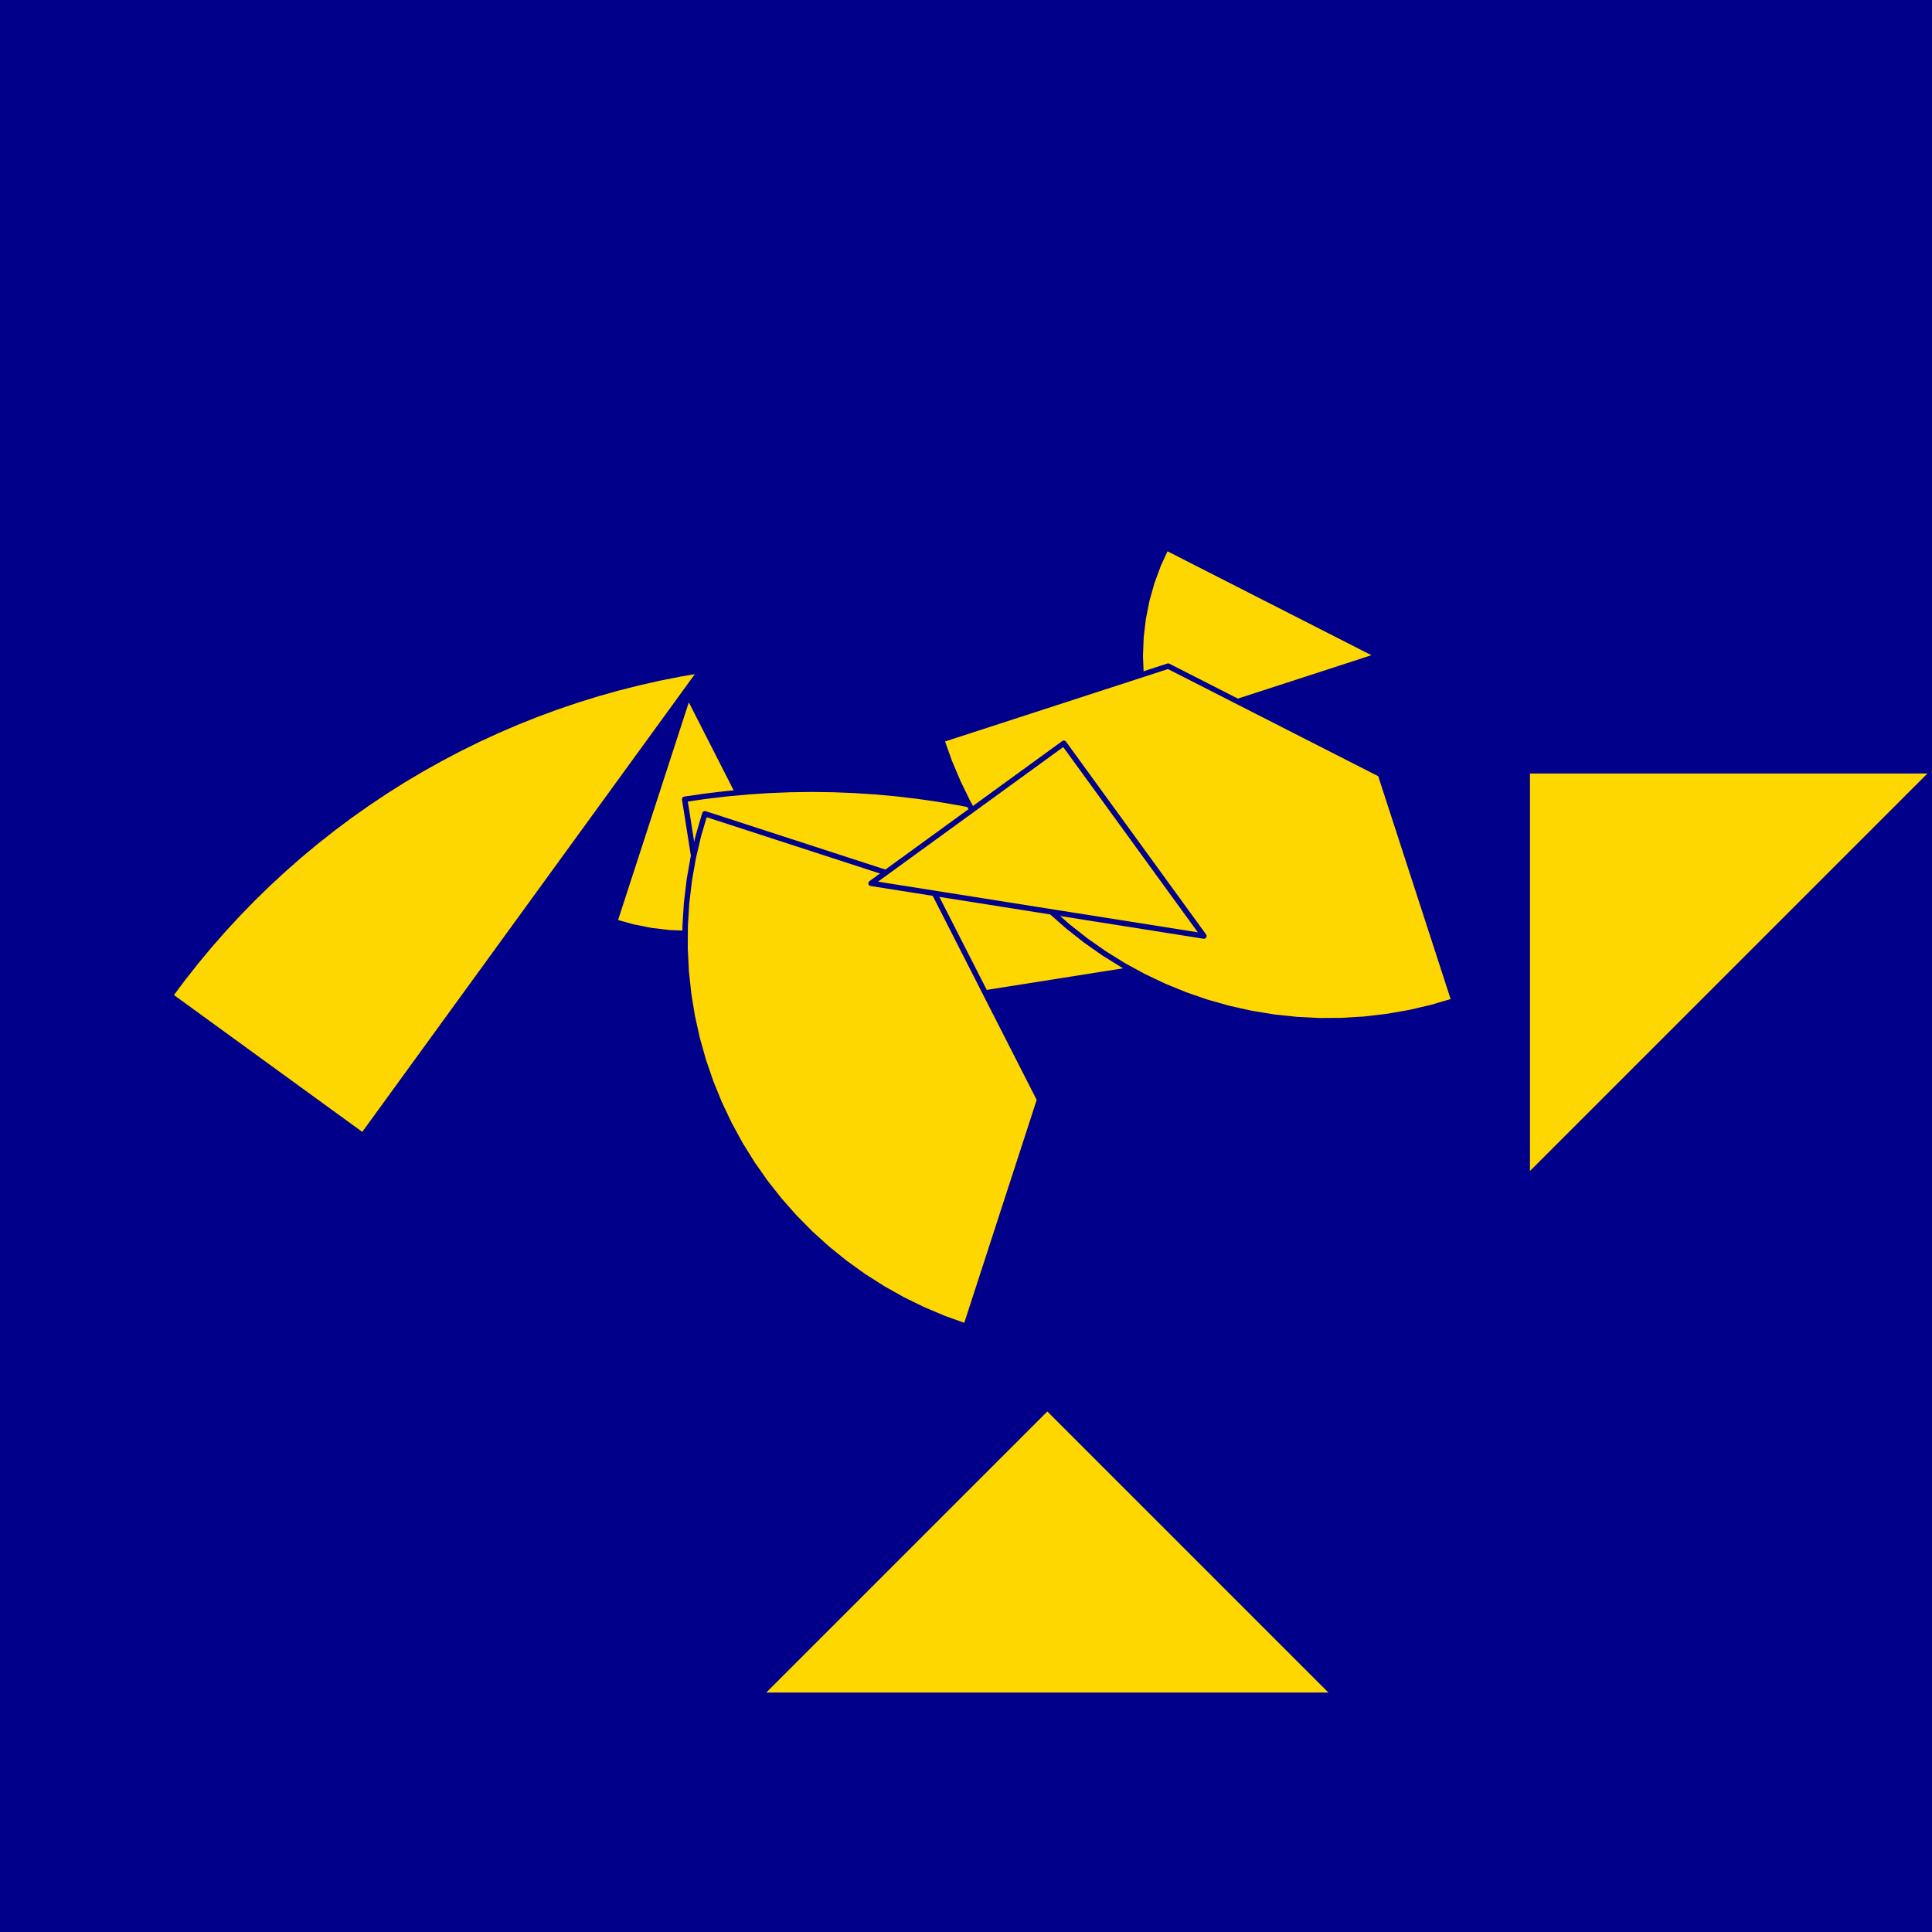<?xml version="1.0" encoding="utf-8" standalone="no"?>
<!DOCTYPE svg PUBLIC "-//W3C//DTD SVG 1.1//EN" "http://www.w3.org/TR/2001/REC-SVG-20010904/DTD/svg11.dtd">
<svg width="10cm" height="10cm" viewBox="0 0 378 378" overflow="hidden"
 version="1.1" xmlns="http://www.w3.org/2000/svg"  xmlns:xlink="http://www.w3.org/1999/xlink">
<!--fond  (Utilisateur) -->
<g  stroke-linejoin="round" >
<polygon fill="rgb(0,0,139)" points="0,0,0,378,378,378,378,0"/>
</g>
<!--tangram  (Utilisateur) -->
<g stroke="rgb(0,0,139)" stroke-width="1.063" stroke-linejoin="round" >
<path d="M269.71 128.302 L228.175 107.138 L226.642 110.463 L225.375 113.897 L224.382 117.419 L223.668 121.009 L223.238 124.644
 L223.094 128.302 L223.238 131.959 L223.668 135.594 L224.382 139.184 L225.375 142.707z" fill="rgb(255,215,0)"/>
</g>
<g stroke="rgb(0,0,139)" stroke-width="1.063" stroke-linejoin="round" >
<path d="M134.66 136.025 L120.255 180.36 L123.778 181.354 L127.368 182.068 L131.003 182.498 L134.66 182.642 L138.318 182.498
 L141.952 182.068 L145.542 181.354 L149.065 180.36 L152.499 179.093 L155.823 177.561z" fill="rgb(255,215,0)"/>
</g>
<g stroke="rgb(0,0,139)" stroke-width="1.063" stroke-linejoin="round" >
<path d="M141.253 202.419 L252.409 184.814 L249.006 182.409 L245.542 180.094 L242.018 177.871 L238.437 175.741 L234.802 173.705
 L231.114 171.765 L227.377 169.922 L223.593 168.177 L219.765 166.533 L215.895 164.989 L211.986 163.547 L208.041 162.207
 L204.061 160.972 L200.051 159.841 L196.013 158.815 L191.949 157.895 L187.862 157.083 L183.756 156.377 L179.632 155.779
 L175.495 155.289 L171.345 154.908 L167.188 154.636 L163.024 154.472 L158.858 154.417 L154.692 154.472 L150.528 154.636
 L146.371 154.908 L142.221 155.289 L138.084 155.779 L133.96 156.377z" fill="rgb(255,215,0)"/>
</g>
<g stroke="rgb(0,0,139)" stroke-width="1.063" stroke-linejoin="round" >
<path d="M70.997 222.197 L137.147 131.149 L133.041 131.855 L128.954 132.667 L124.89 133.587 L120.852 134.613 L116.842 135.744
 L112.862 136.979 L108.917 138.318 L105.008 139.761 L101.138 141.304 L97.31 142.949 L93.526 144.694 L89.789 146.536
 L86.101 148.477 L82.466 150.512 L78.885 152.643 L75.361 154.866 L71.897 157.181 L68.494 159.586 L65.156 162.079
 L61.884 164.658 L58.68 167.323 L55.548 170.07 L52.488 172.898 L49.503 175.806 L46.596 178.79 L43.768 181.85
 L41.02 184.982 L38.356 188.186 L35.777 191.458 L33.284 194.797z" fill="rgb(255,215,0)"/>
</g>
<g stroke="rgb(0,0,139)" stroke-width="1.063" stroke-linejoin="round" >
<clipPath id="Clip1">
<rect x="0" y="0" width="10cm" height="10cm"/>
</clipPath>
<path d="M298.811 150.81 L298.811 230.389 L378.39 150.81z" fill="rgb(255,215,0)" clip-path="url(#Clip1)"/>
</g>
<g stroke="rgb(0,0,139)" stroke-width="1.063" stroke-linejoin="round" >
<path d="M204.916 275.406 L148.645 331.677 L261.187 331.677z" fill="rgb(255,215,0)"/>
</g>
<g stroke="rgb(0,0,139)" stroke-width="1.063" stroke-linejoin="round" >
<path d="M189 259.49 L203.405 215.155 L182.242 173.62 L137.907 159.215 L136.647 163.497 L135.63 167.843 L134.857 172.24 L134.333 176.673 L134.057 181.128
 L134.032 185.591 L134.258 190.05 L134.732 194.488 L135.456 198.893 L136.424 203.25 L137.636 207.546 L139.087 211.768
 L140.772 215.901 L142.686 219.934 L144.823 223.853 L147.177 227.646 L149.739 231.301 L152.503 234.806 L155.459 238.151
 L158.597 241.325 L161.909 244.318 L165.383 247.121 L169.009 249.724 L172.775 252.12 L176.67 254.301 L180.681 256.261
 L184.795 257.992 L189 259.49z" fill="rgb(255,215,0)"/>
</g>
<g stroke="rgb(0,0,139)" stroke-width="1.063" stroke-linejoin="round" >
<path d="M284.495 195.827 L270.089 151.492 L228.554 130.329 L184.219 144.734 L185.717 148.939 L187.449 153.053 L189.408 157.064 L191.589 160.959 L193.985 164.725
 L196.589 168.351 L199.391 171.825 L202.384 175.137 L205.558 178.275 L208.903 181.231 L212.409 183.995 L216.064 186.557
 L219.857 188.911 L223.775 191.048 L227.808 192.962 L231.941 194.647 L236.163 196.098 L240.459 197.31 L244.816 198.278
 L249.221 199.001 L253.66 199.476 L258.118 199.702 L262.582 199.677 L267.037 199.401 L271.47 198.877 L275.866 198.104
 L280.212 197.087 L284.495 195.827z" fill="rgb(255,215,0)"/>
</g>
<g stroke="rgb(0,0,139)" stroke-width="1.063" stroke-linejoin="round" >
<path d="M202.985 177.98 L235.542 183.137 L208.141 145.423 L170.428 172.824z" fill="rgb(255,215,0)"/>
</g>
</svg>
